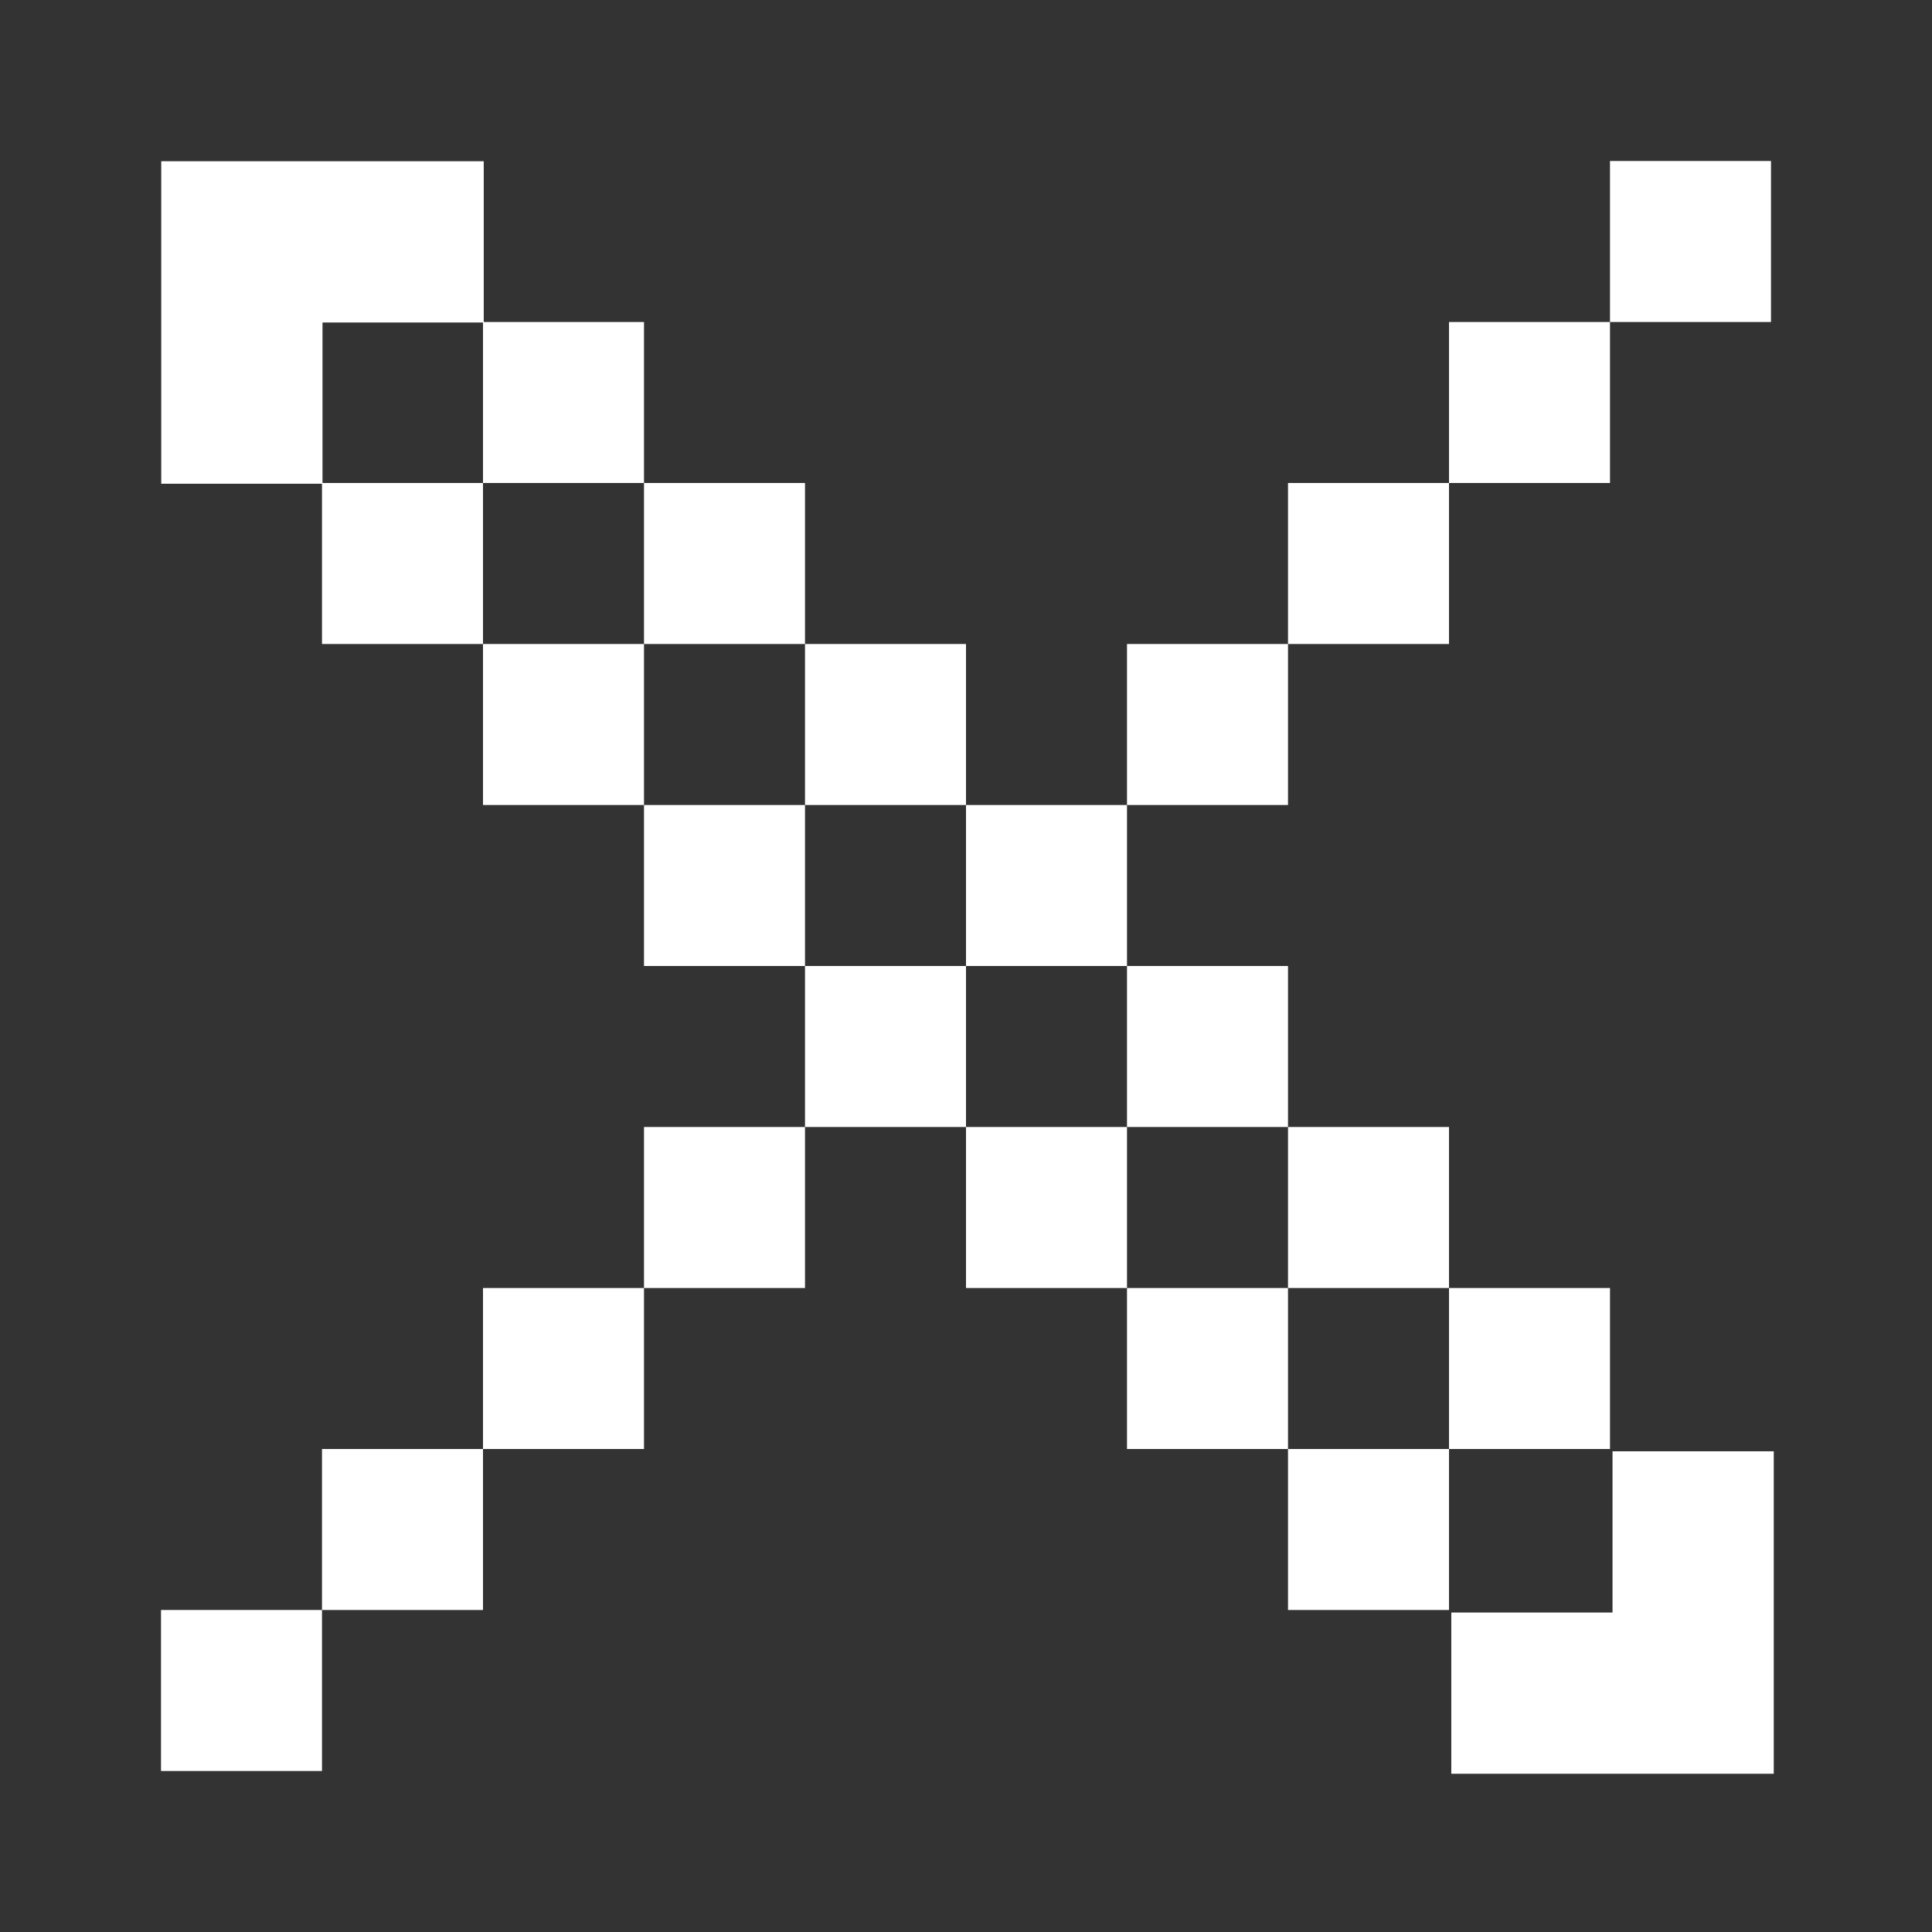<?xml version="1.0" encoding="UTF-8" standalone="no"?>
<!-- Created with Inkscape (http://www.inkscape.org/) -->

<svg
   width="12mm"
   height="12mm"
   viewBox="0 0 12 12"
   version="1.1"
   id="svg5"
   xmlns="http://www.w3.org/2000/svg"
   xmlns:svg="http://www.w3.org/2000/svg">
  <rect x="0" y="0" width="12" height="12" fill="#333333" stroke="none"/>
  <defs
     id="defs2" />
  <g
     id="layer1">
    <path
       id="rect10623"
       style="fill:#ffffff;stroke-width:0.234"
       d="M 3.779 3.779 L 3.779 7.559 L 3.779 11.338 L 7.559 11.338 L 7.559 7.559 L 11.338 7.559 L 11.338 3.779 L 7.559 3.779 L 3.779 3.779 z "
       transform="scale(0.265)" />
    <rect
       style="fill:#ffffff;stroke-width:0.062"
       id="rect10623-5"
       width="1"
       height="1"
       x="3"
       y="2" />
    <rect
       style="fill:#ffffff;stroke-width:0.062"
       id="rect10623-0"
       width="1"
       height="1"
       x="4"
       y="3" />
    <rect
       style="fill:#ffffff;stroke-width:0.062"
       id="rect10623-4"
       width="1"
       height="1"
       x="2"
       y="3" />
    <rect
       style="fill:#ffffff;stroke-width:0.062"
       id="rect10623-62"
       width="1"
       height="1"
       x="3"
       y="4" />
    <rect
       style="fill:#ffffff;stroke-width:0.062"
       id="rect10623-62-6"
       width="1"
       height="1"
       x="4"
       y="5" />
    <rect
       style="fill:#ffffff;stroke-width:0.062"
       id="rect10623-62-2"
       width="1"
       height="1"
       x="5"
       y="6" />
    <rect
       style="fill:#ffffff;stroke-width:0.062"
       id="rect10623-62-8"
       width="1"
       height="1"
       x="6"
       y="5" />
    <rect
       style="fill:#ffffff;stroke-width:0.062"
       id="rect10623-62-4"
       width="1"
       height="1"
       x="6"
       y="7" />
    <rect
       style="fill:#ffffff;stroke-width:0.062"
       id="rect10623-62-7"
       width="1"
       height="1"
       x="7"
       y="6" />
    <rect
       style="fill:#ffffff;stroke-width:0.062"
       id="rect10623-62-24"
       width="1"
       height="1"
       x="7"
       y="8" />
    <rect
       style="fill:#ffffff;stroke-width:0.062"
       id="rect10623-62-0"
       width="1"
       height="1"
       x="8"
       y="7" />
    <rect
       style="fill:#ffffff;stroke-width:0.062"
       id="rect10623-62-62"
       width="1"
       height="1"
       x="8"
       y="9" />
    <rect
       style="fill:#ffffff;stroke-width:0.062"
       id="rect10623-62-9"
       width="1"
       height="1"
       x="9"
       y="8" />
    <path
       id="rect10623-62-90"
       style="fill:#ffffff;stroke-width:0.234"
       d="M 37.795 34.016 L 37.795 37.795 L 34.016 37.795 L 34.016 41.574 L 37.795 41.574 L 41.574 41.574 L 41.574 37.795 L 41.574 34.016 L 37.795 34.016 z "
       transform="scale(0.265)" />
    <rect
       style="fill:#ffffff;stroke-width:0.062"
       id="rect10623-58"
       width="1"
       height="1"
       x="5"
       y="4" />
    <rect
       style="fill:#ffffff;stroke-width:0.062"
       id="rect10623-62-3"
       width="1"
       height="1"
       x="4"
       y="7" />
    <rect
       style="fill:#ffffff;stroke-width:0.062"
       id="rect10623-62-1"
       width="1"
       height="1"
       x="3"
       y="8" />
    <rect
       style="fill:#ffffff;stroke-width:0.062"
       id="rect10623-62-10"
       width="1"
       height="1"
       x="2"
       y="9" />
    <rect
       style="fill:#ffffff;stroke-width:0.062"
       id="rect10623-62-34"
       width="1"
       height="1"
       x="1"
       y="10" />
    <rect
       style="fill:#ffffff;stroke-width:0.062"
       id="rect10623-62-03"
       width="1"
       height="1"
       x="7"
       y="4" />
    <rect
       style="fill:#ffffff;stroke-width:0.062"
       id="rect10623-62-91"
       width="1"
       height="1"
       x="8"
       y="3" />
    <rect
       style="fill:#ffffff;stroke-width:0.062"
       id="rect10623-62-96"
       width="1"
       height="1"
       x="9"
       y="2" />
    <rect
       style="fill:#ffffff;stroke-width:0.062"
       id="rect10623-62-93"
       width="1"
       height="1"
       x="10"
       y="1" />
  </g>
</svg>
